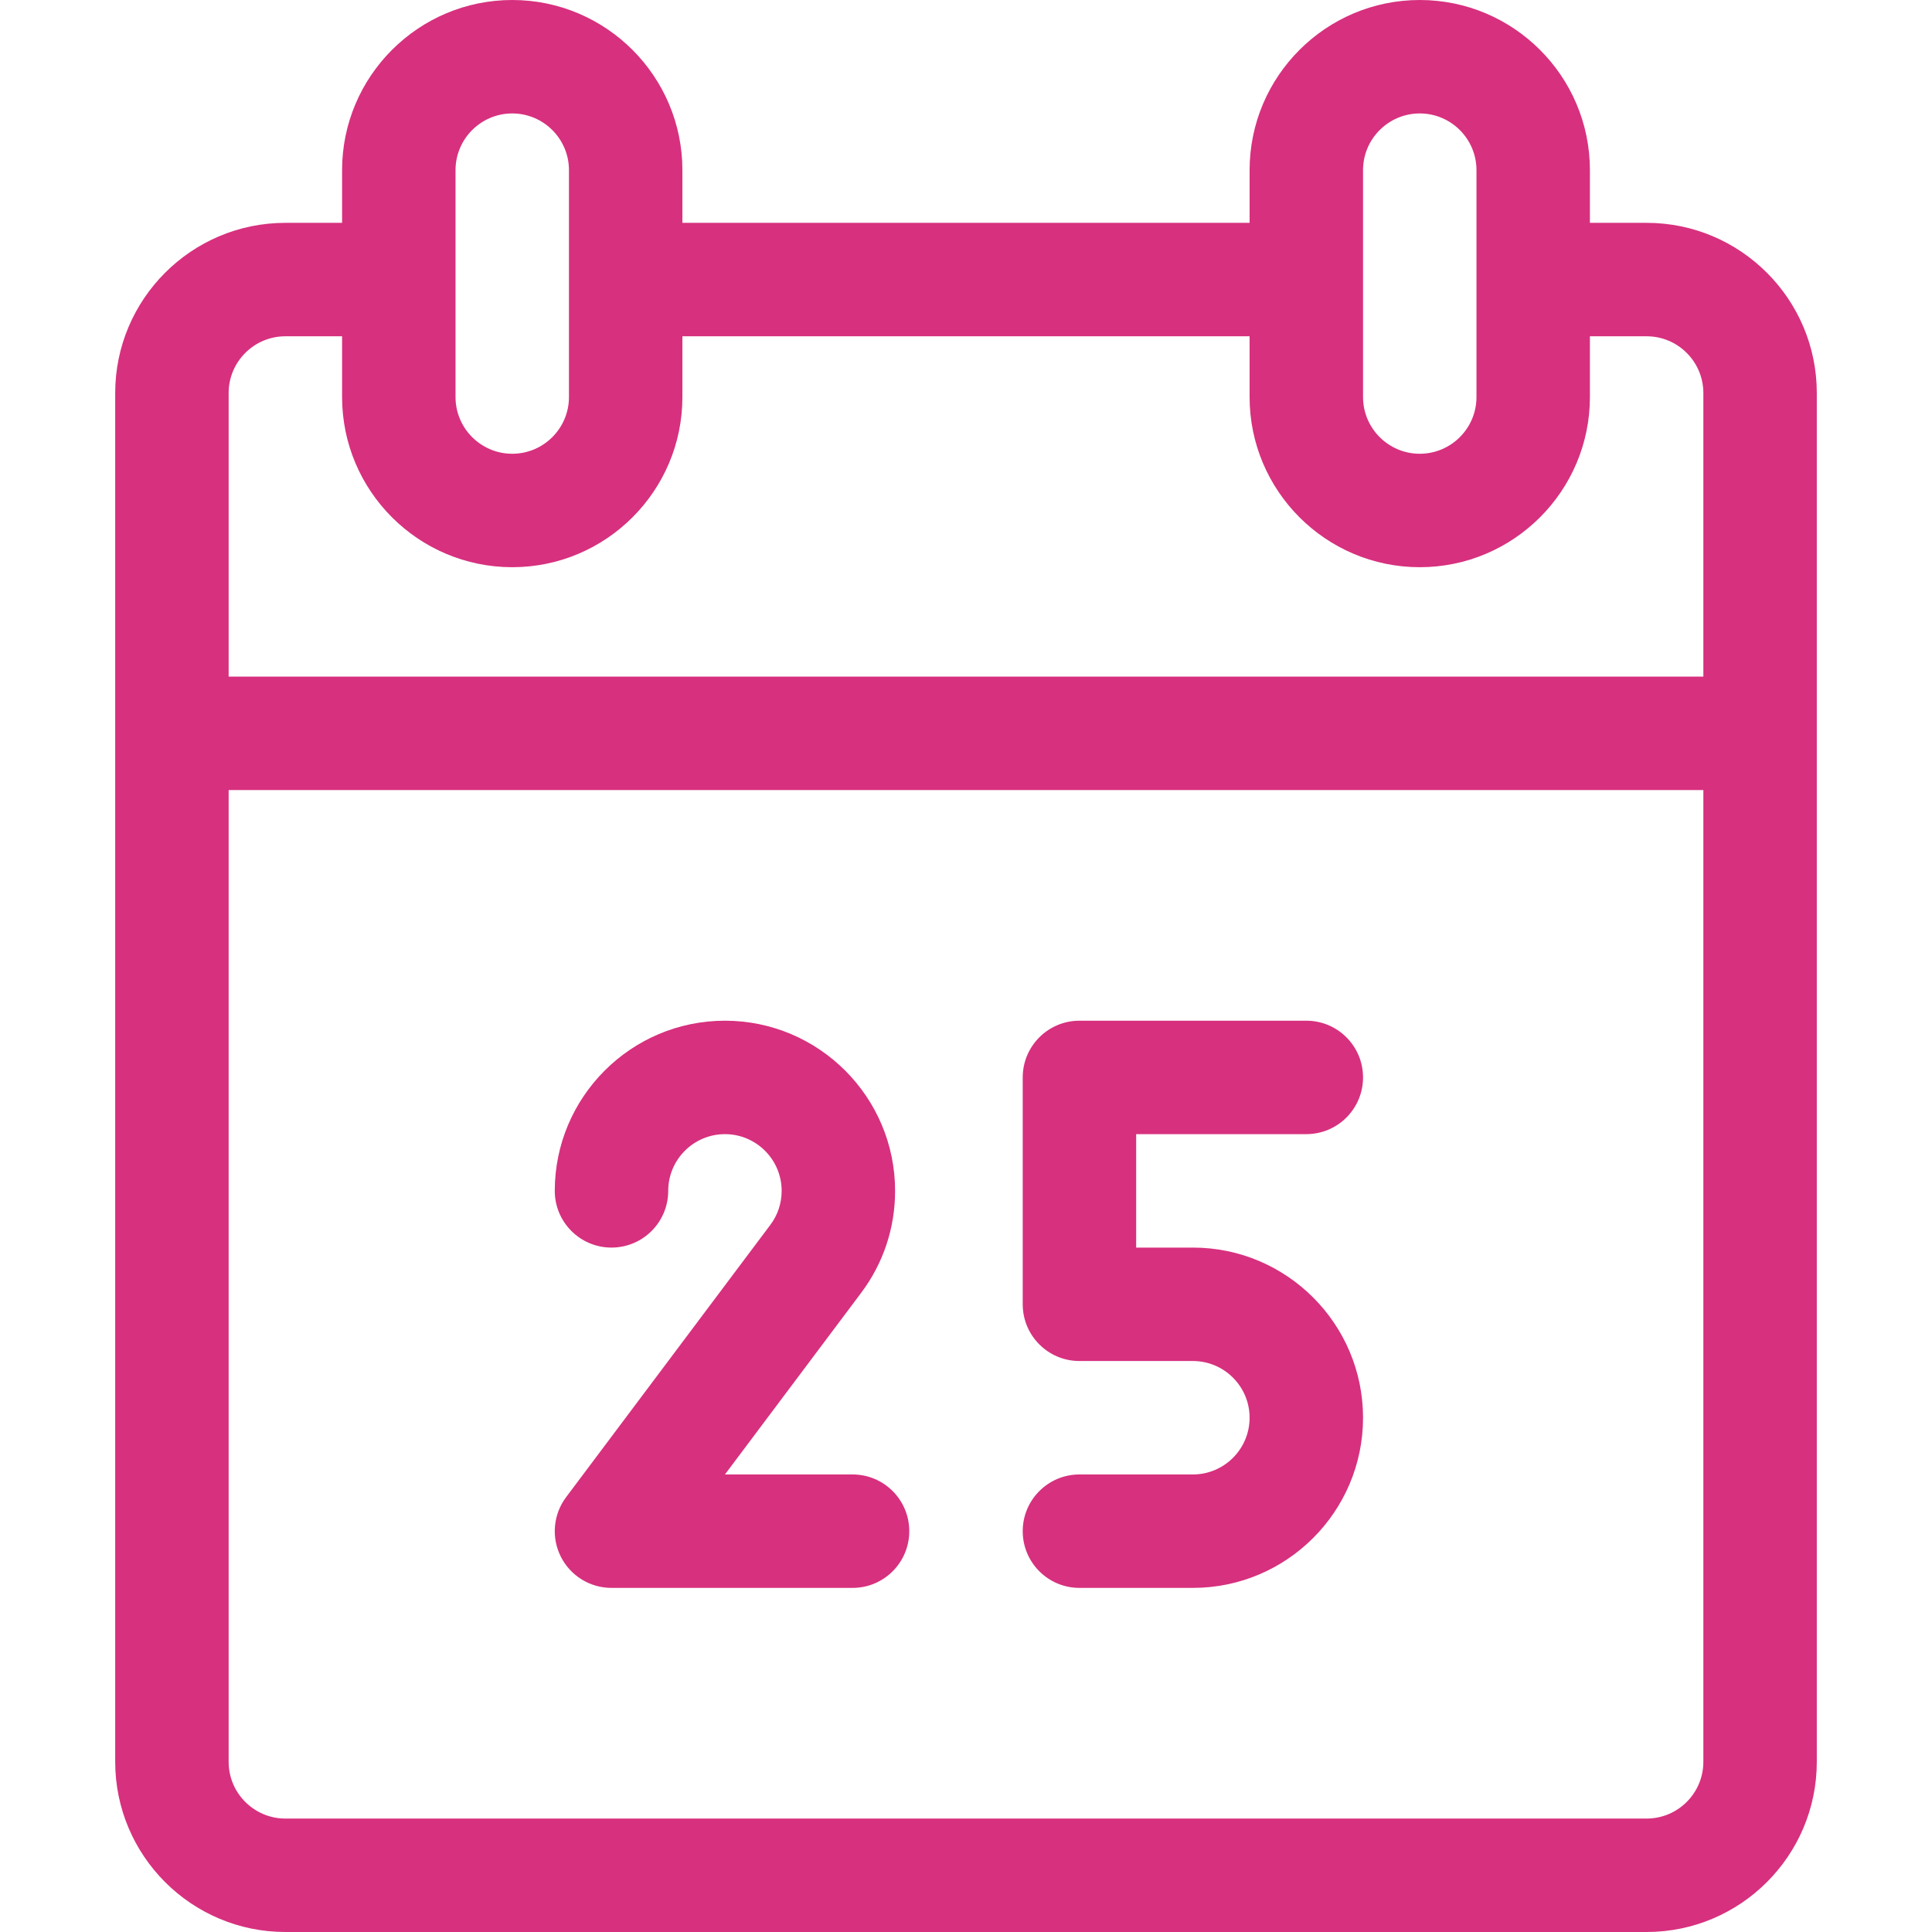 <?xml version="1.0" encoding="iso-8859-1"?>
<!-- Generator: Adobe Illustrator 19.0.0, SVG Export Plug-In . SVG Version: 6.00 Build 0)  -->
<svg version="1.1" id="Capa_1" xmlns="http://www.w3.org/2000/svg" xmlns:xlink="http://www.w3.org/1999/xlink" x="0px" y="0px"
	 viewBox="0 0 512 512" style="enable-background:new 0 0 512 512;" xml:space="preserve">
<g>
	<g>
		<path fill="#d7307e"  d="M316.125,330.622h-15.031v-30.063h45.094c8.301,0,15.031-6.73,15.031-15.031c0-8.301-6.73-15.031-15.031-15.031h-60.125
			c-8.301,0-15.031,6.73-15.031,15.031v60.125c0,8.301,6.73,15.031,15.031,15.031h30.063c8.288,0,15.031,6.743,15.031,15.031
			s-6.743,15.031-15.031,15.031h-30.063c-8.301,0-15.031,6.73-15.031,15.031c0,8.301,6.73,15.031,15.031,15.031h30.063
			c24.865,0,45.094-20.229,45.094-45.094S340.99,330.622,316.125,330.622z"/>
	</g>
</g>
<g>
	<g>
		<path fill="#d7307e" d="M225.937,390.747h-33.82l36.088-48.116c5.891-7.851,9.005-17.202,9.005-27.04c0-24.865-20.229-45.094-45.094-45.094
			c-24.865,0-45.094,20.229-45.094,45.094c0,8.301,6.73,15.031,15.031,15.031c8.301,0,15.031-6.73,15.031-15.031
			c0-8.288,6.743-15.031,15.031-15.031s15.031,6.743,15.031,15.031c0,3.281-1.033,6.392-2.99,9.001l-54.129,72.168
			c-3.416,4.555-3.965,10.648-1.419,15.741c2.545,5.093,7.75,8.309,13.444,8.309h63.884c8.301,0,15.031-6.73,15.031-15.031
			C240.969,397.477,234.239,390.747,225.937,390.747z"/>
	</g>
</g>
<g>
	<g>
		<path fill="#d7307e" d="M436.376,59.056h-15.031V45.094C421.345,20.229,401.115,0,376.251,0s-45.094,20.229-45.094,45.094v13.962H180.843V45.094
			C180.843,20.229,160.614,0,135.749,0S90.655,20.229,90.655,45.094v13.962H75.624c-24.865,0-45.094,20.229-45.094,45.094v362.756
			C30.53,491.771,50.759,512,75.624,512h360.752c24.865,0,45.094-20.229,45.094-45.094V104.15
			C481.47,79.285,461.241,59.056,436.376,59.056z M361.219,45.094c0-8.288,6.743-15.031,15.031-15.031s15.031,6.743,15.031,15.031
			v60.125c0,8.288-6.743,15.031-15.031,15.031s-15.031-6.743-15.031-15.031V45.094z M120.718,45.094
			c0-8.288,6.743-15.031,15.031-15.031c8.288,0,15.031,6.743,15.031,15.031v60.125c0,8.288-6.743,15.031-15.031,15.031
			s-15.031-6.743-15.031-15.031V45.094z M451.407,466.906c0,8.288-6.743,15.031-15.031,15.031H75.624
			c-8.288,0-15.031-6.743-15.031-15.031V209.369h390.814V466.906z M451.407,179.307H60.593V104.15
			c0-8.288,6.743-15.031,15.031-15.031h15.031v16.101c0,24.865,20.229,45.094,45.094,45.094c24.865,0,45.094-20.229,45.094-45.094
			V89.119h150.313v16.101c0,24.865,20.229,45.094,45.094,45.094s45.094-20.229,45.094-45.094V89.119h15.031
			c8.288,0,15.031,6.743,15.031,15.031V179.307z"/>
	</g>
</g>
<g>
</g>
<g>
</g>
<g>
</g>
<g>
</g>
<g>
</g>
<g>
</g>
<g>
</g>
<g>
</g>
<g>
</g>
<g>
</g>
<g>
</g>
<g>
</g>
<g>
</g>
<g>
</g>
<g>
</g>
</svg>
